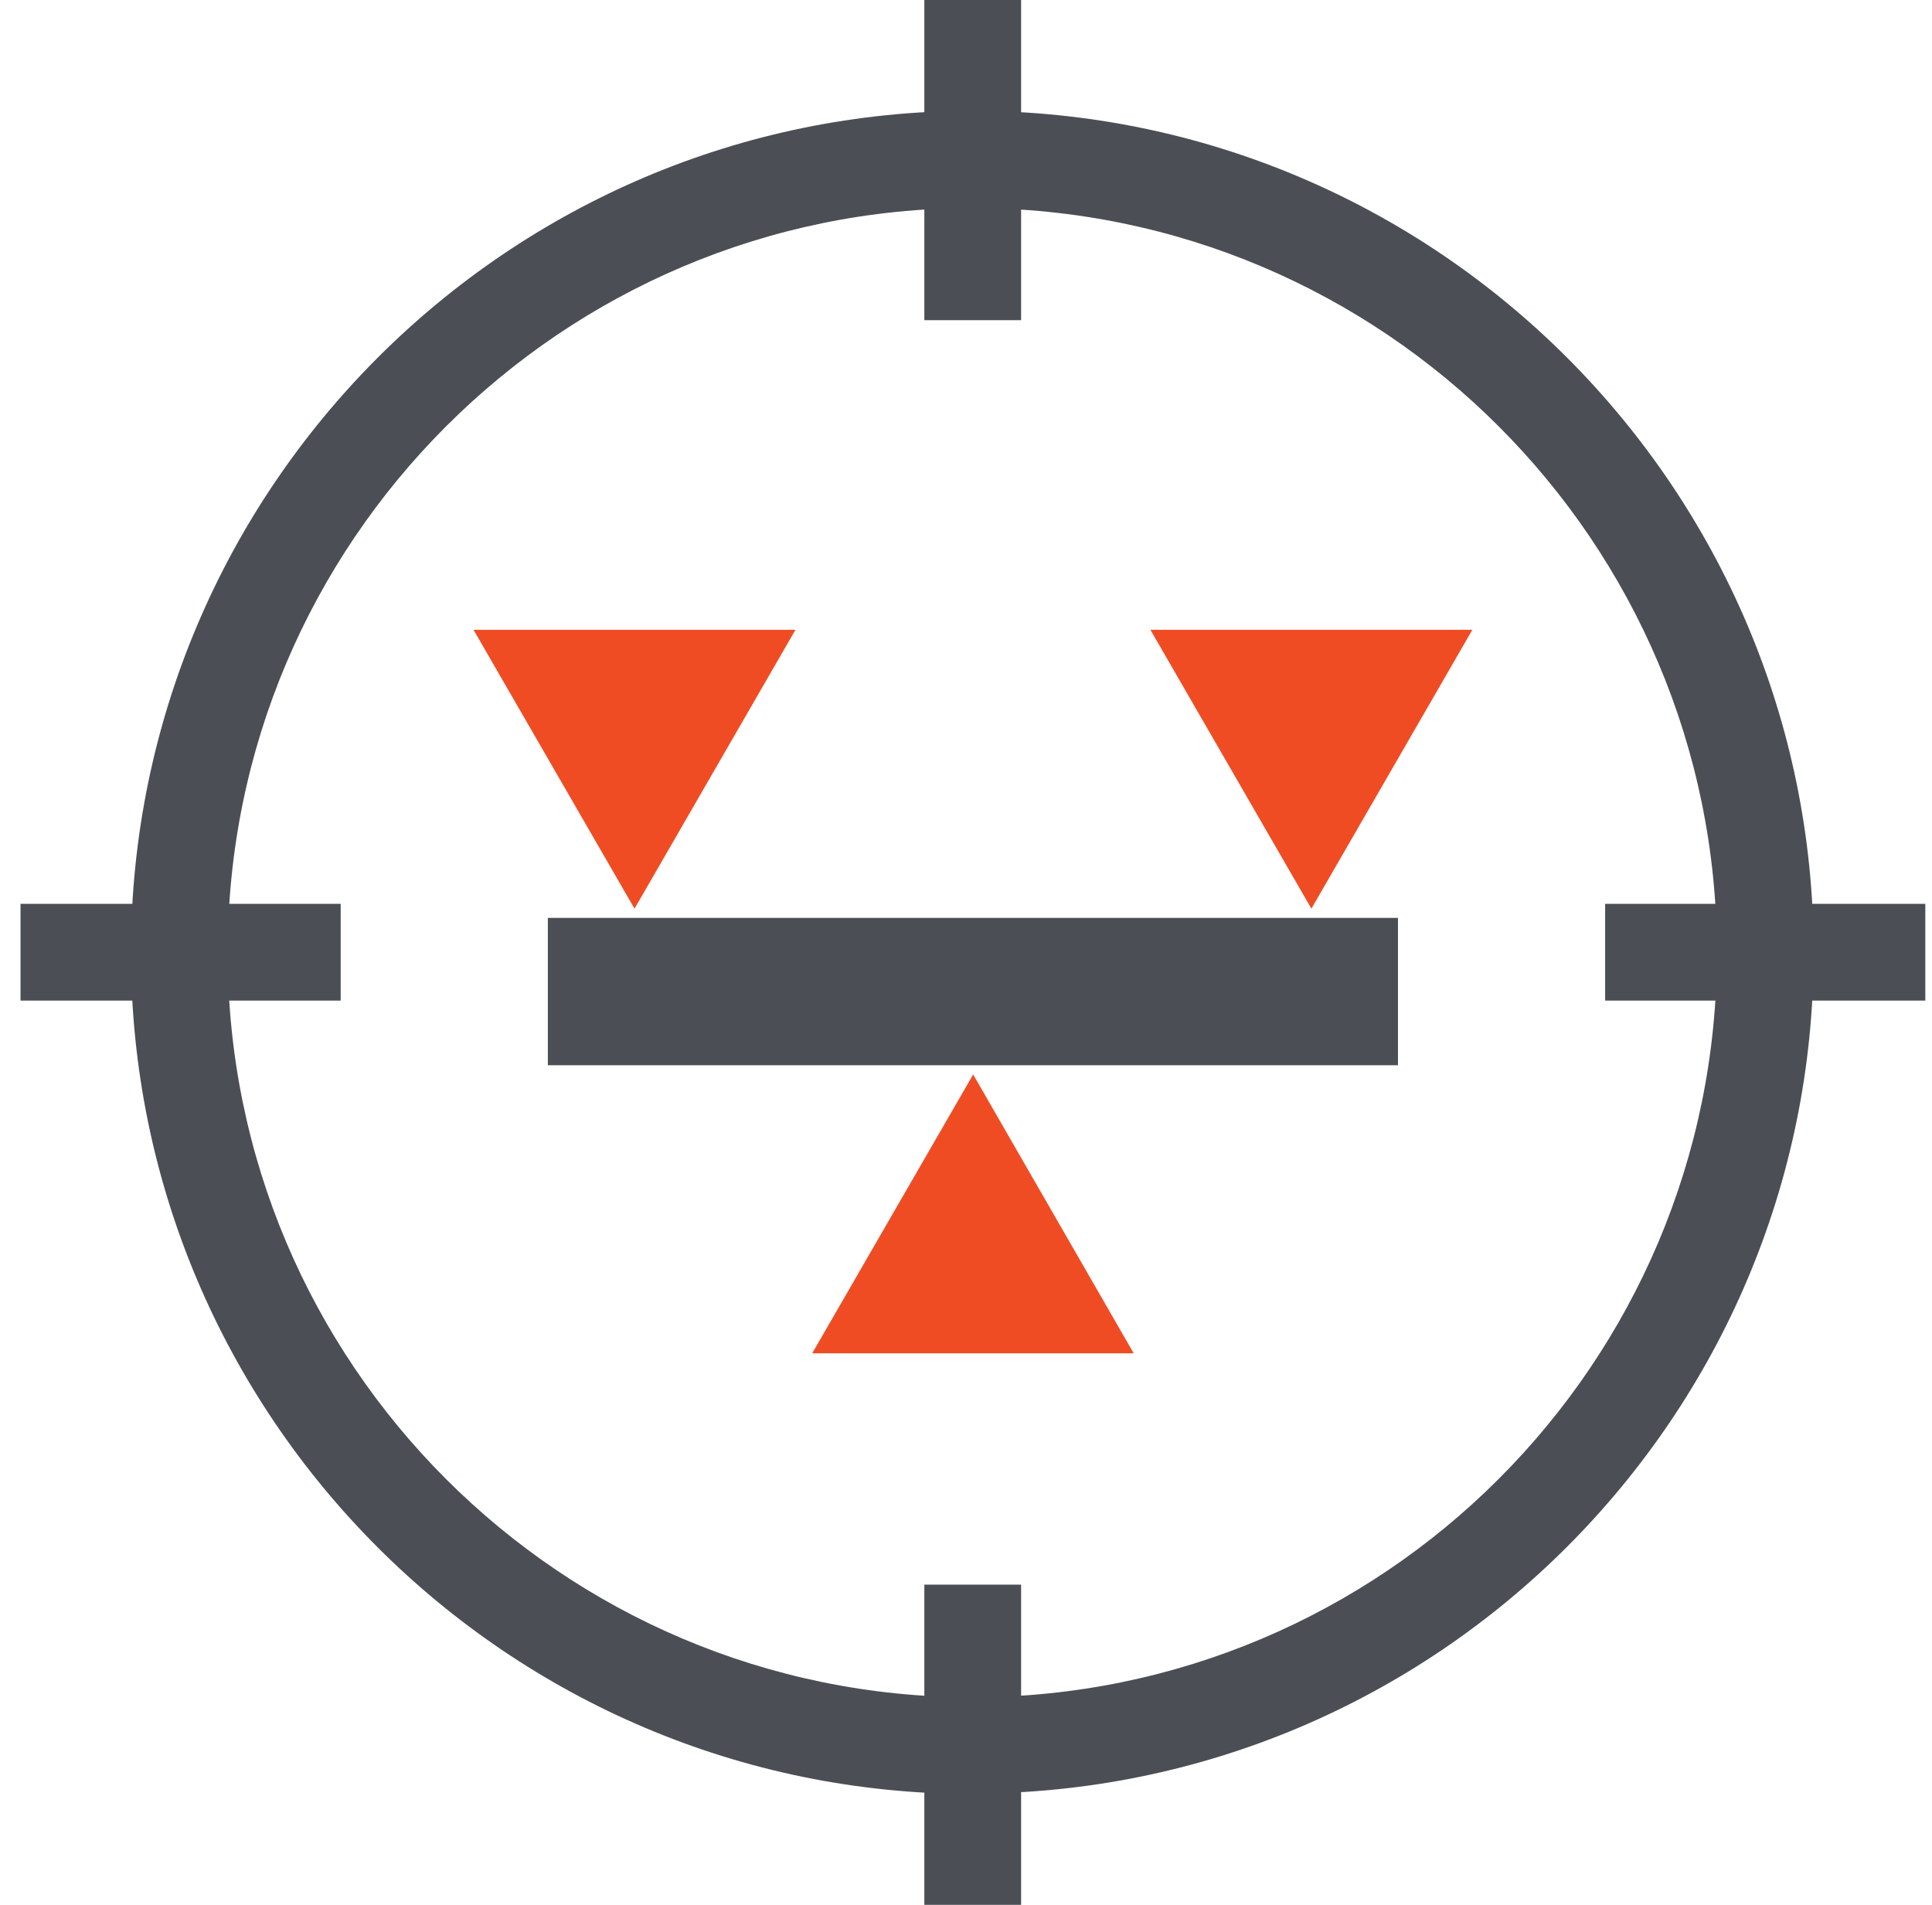 <svg width="71" height="70" viewBox="0 0 71 70" fill="none" xmlns="http://www.w3.org/2000/svg">
<g id="Layer_1" clip-path="url(#clip0_1896_6661)">
<path id="Vector" d="M64.694 37.851C66.275 21.87 54.602 7.634 38.621 6.053C22.641 4.472 8.405 16.145 6.824 32.125C5.243 48.106 16.916 62.342 32.896 63.923C48.877 65.504 63.113 53.831 64.694 37.851Z" stroke="#4B4F55" stroke-width="1.11"/>
<path id="Vector_2" d="M35.763 39.485L29.848 49.732H41.663L35.763 39.485Z" fill="#F04C24"/>
<path id="Vector_3" d="M23.318 33.392L29.233 23.145H17.402L23.318 33.392Z" fill="#F04C24"/>
<path id="Vector_4" d="M48.193 33.392L54.108 23.145H42.277L48.193 33.392Z" fill="#F04C24"/>
<path id="Vector_5" d="M51.375 33.731H20.133V39.146H51.375V33.731Z" fill="#4B4F55"/>
<path id="Vector_6" d="M35.731 7.645C20.652 7.645 8.368 19.913 8.368 35.008C8.368 50.104 20.636 62.372 35.731 62.372C50.827 62.372 63.095 50.104 63.095 35.008C63.095 19.913 50.827 7.645 35.731 7.645ZM35.731 65.927C18.68 65.927 4.812 52.06 4.812 35.008C4.812 17.957 18.68 4.073 35.731 4.073C52.783 4.073 66.65 17.941 66.65 34.992C66.65 52.044 52.783 65.911 35.731 65.911" fill="#4B4F55"/>
<path id="Vector_7" d="M37.525 0H33.969V11.766H37.525V0Z" fill="#4B4F55"/>
<path id="Vector_8" d="M37.525 58.233H33.969V70H37.525V58.233Z" fill="#4B4F55"/>
<path id="Vector_9" d="M70.755 33.214H58.988V36.77H70.755V33.214Z" fill="#4B4F55"/>
<path id="Vector_10" d="M12.52 33.214H0.754V36.77H12.52V33.214Z" fill="#4B4F55"/>
</g>
<defs>
<clipPath id="clip0_1896_6661">
<rect width="70" height="70" fill="white" transform="translate(0.754)"/>
</clipPath>
</defs>
</svg>
